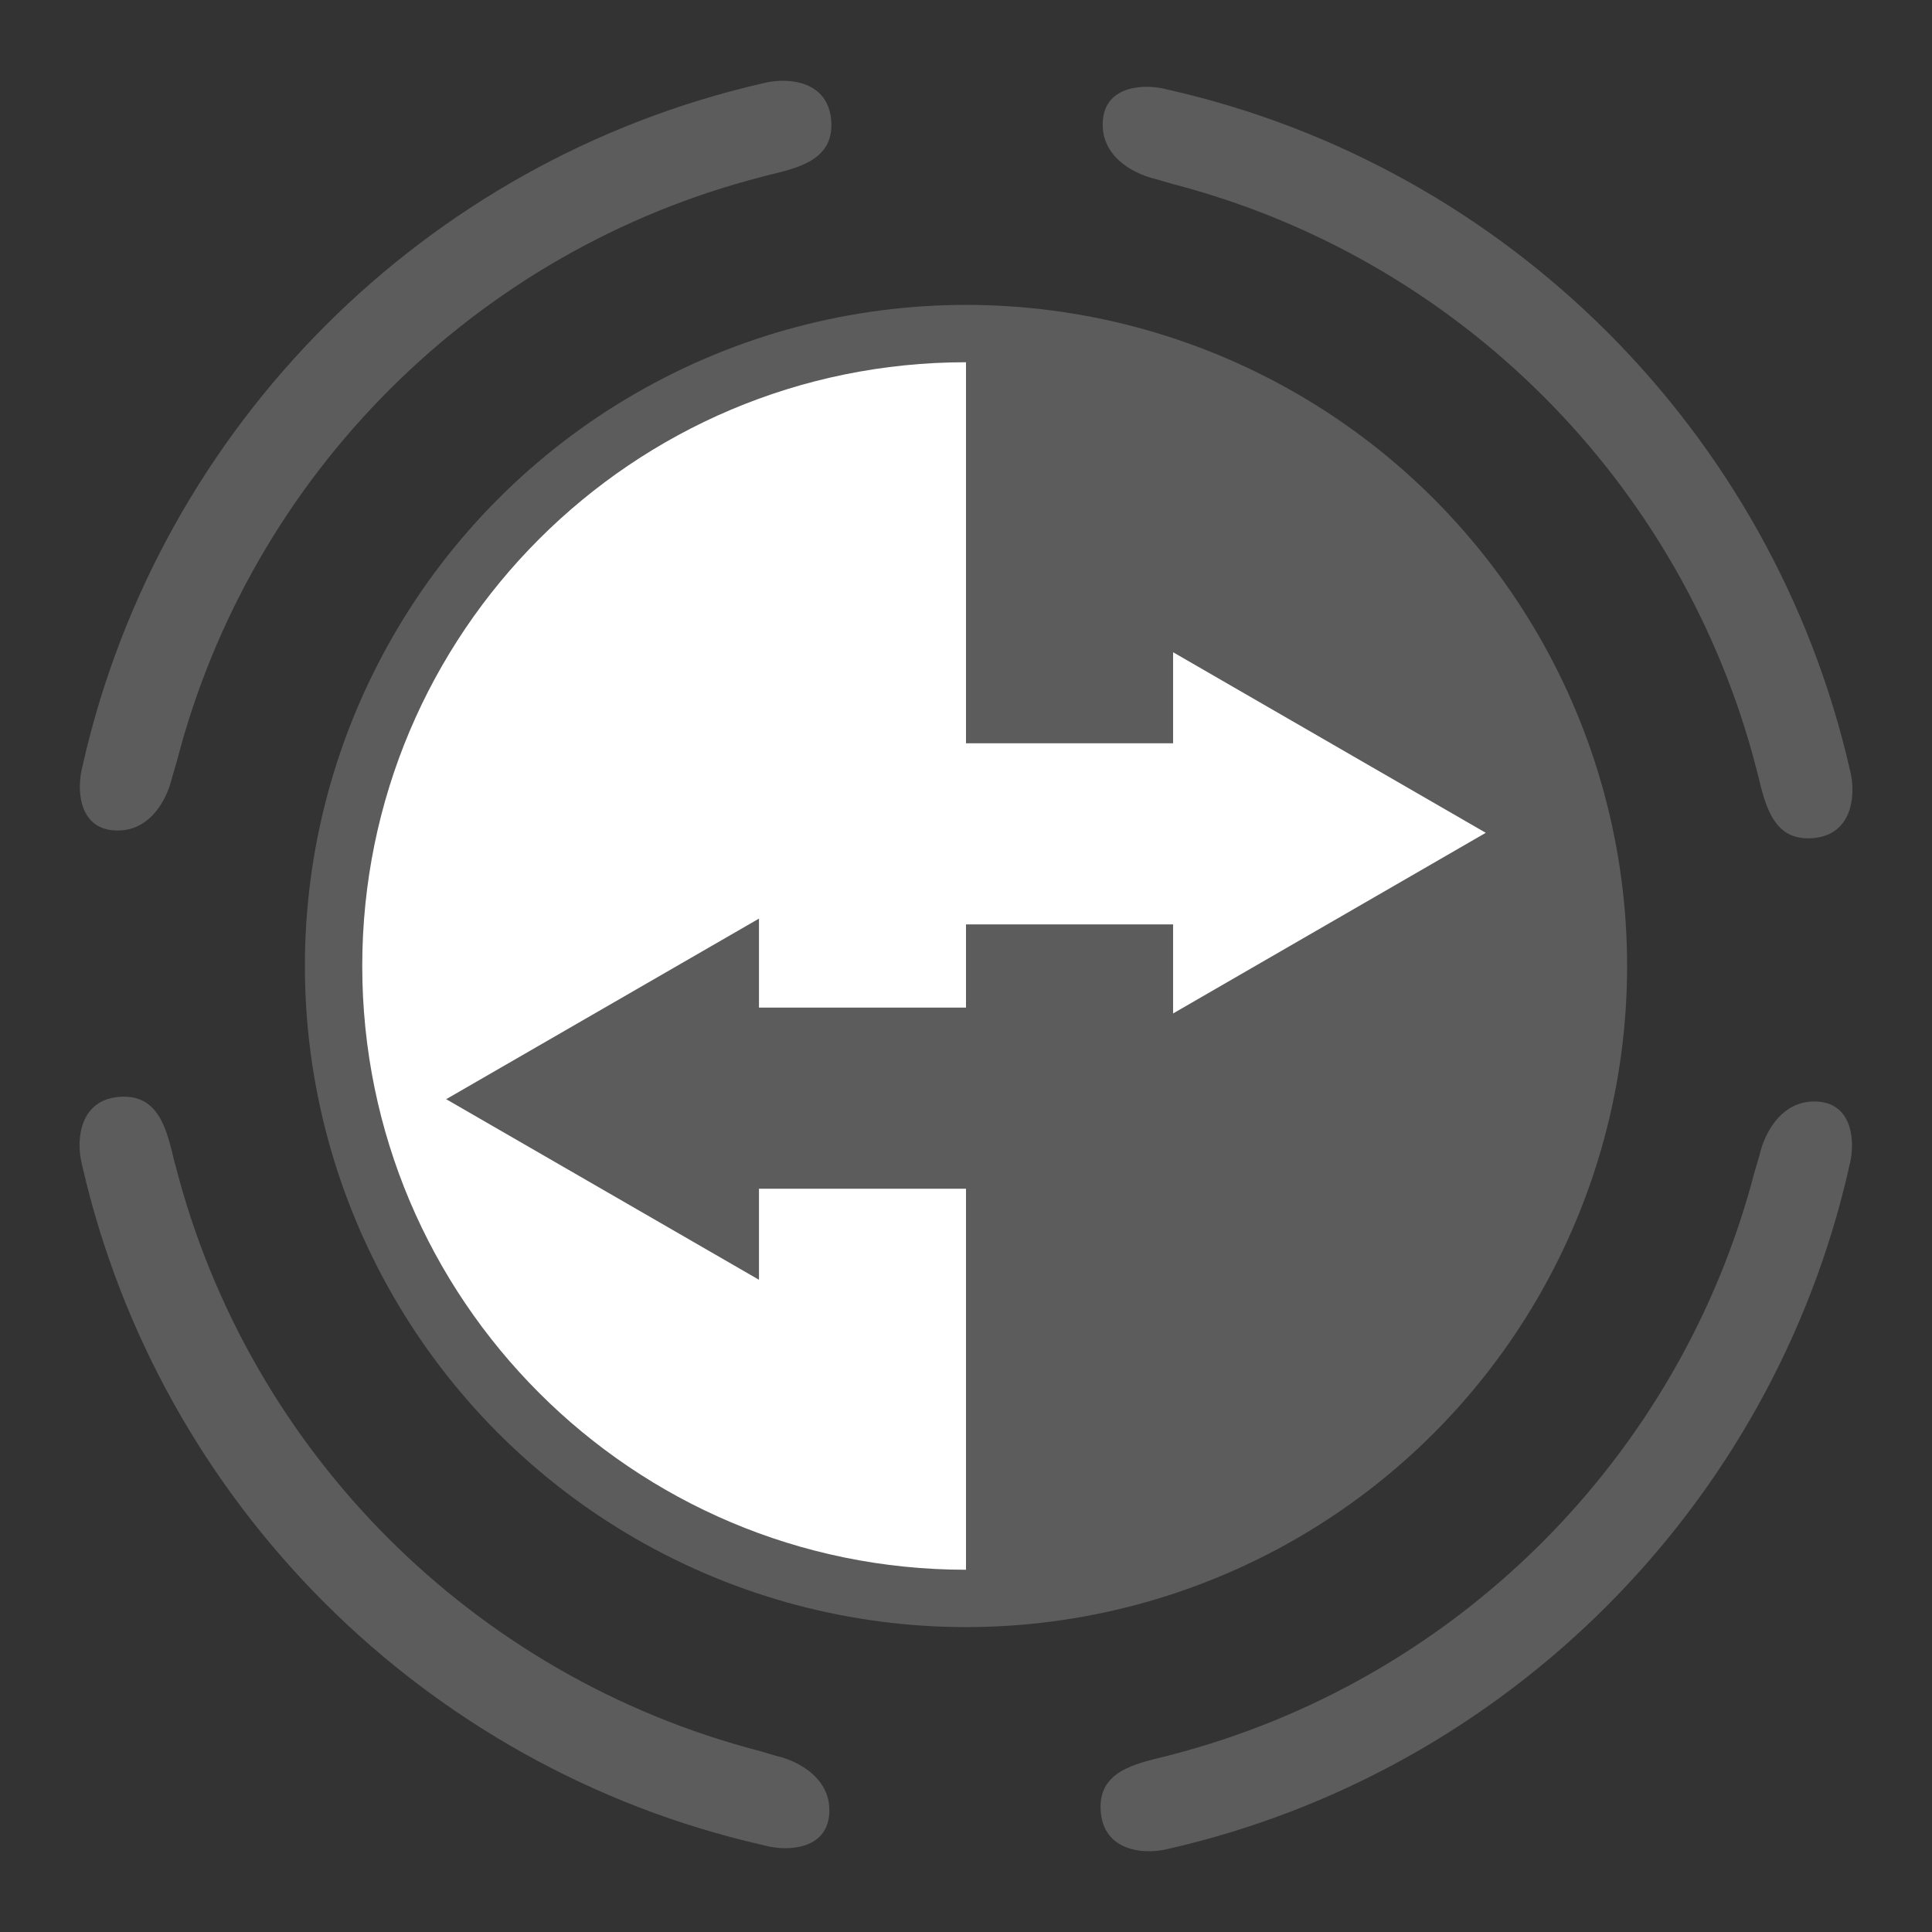 <?xml version="1.0" encoding="utf-8"?>
<!-- Generator: Adobe Illustrator 15.0.2, SVG Export Plug-In . SVG Version: 6.00 Build 0)  -->
<!DOCTYPE svg PUBLIC "-//W3C//DTD SVG 1.1//EN" "http://www.w3.org/Graphics/SVG/1.1/DTD/svg11.dtd">
<svg version="1.1" id="Layer_1" xmlns="http://www.w3.org/2000/svg" xmlns:xlink="http://www.w3.org/1999/xlink" x="0px" y="0px"
	 width="32px" height="32px" viewBox="0 0 32 32" enable-background="new 0 0 32 32" xml:space="preserve">
<rect x="0" y="0" width="32" height="32" fill="#333333" stroke="none"/>
<g>
	<g>
		<path fill="#5C5C5C" d="M12.696,2.908c0.51-0.124,1.119-0.249,1.072-0.905c-0.047-0.656-0.688-0.719-1.072-0.637
			c0,0-0.052,0.012-0.078,0.018C7.041,2.666,2.658,7.052,1.38,12.63c-0.005,0.022,0.002,0-0.015,0.066
			c-0.097,0.37-0.066,1.01,0.512,1.057s0.876-0.474,0.969-0.859c0.013-0.053,0.078-0.263,0.086-0.296
			c1.228-4.735,4.952-8.453,9.69-9.67C12.647,2.921,12.696,2.908,12.696,2.908z"/>
		<path fill="#5C5C5C" d="M29.111,12.811c0.125,0.51,0.25,1.119,0.906,1.072c0.655-0.047,0.719-0.688,0.637-1.072
			c0,0-0.012-0.052-0.018-0.078c-1.281-5.577-5.669-9.96-11.246-11.238c-0.022-0.005,0,0.002-0.065-0.015
			c-0.37-0.097-1.011-0.066-1.058,0.512c-0.047,0.578,0.474,0.876,0.858,0.969c0.054,0.013,0.263,0.078,0.296,0.086
			c4.734,1.228,8.453,4.952,9.671,9.69C29.1,12.762,29.111,12.811,29.111,12.811z"/>
		<path fill="#5C5C5C" d="M19.303,29.091c-0.511,0.125-1.119,0.25-1.072,0.906c0.047,0.655,0.688,0.719,1.072,0.637
			c0,0,0.051-0.012,0.077-0.018c5.576-1.282,9.96-5.669,11.238-11.246c0.004-0.022-0.003-0.001,0.014-0.065
			c0.099-0.369,0.065-1.011-0.512-1.058c-0.578-0.047-0.876,0.474-0.97,0.858c-0.012,0.054-0.078,0.264-0.086,0.295
			c-1.229,4.736-4.951,8.453-9.689,9.672C19.352,29.079,19.303,29.091,19.303,29.091z"/>
		<path fill="#5C5C5C" d="M2.888,19.238c-0.124-0.51-0.249-1.118-0.905-1.071c-0.656,0.047-0.719,0.688-0.637,1.071
			c0,0,0.012,0.054,0.018,0.078c1.282,5.578,5.668,9.961,11.247,11.238c0.021,0.006,0-0.002,0.066,0.016
			c0.369,0.097,1.01,0.064,1.057-0.514s-0.475-0.875-0.859-0.969c-0.053-0.012-0.264-0.078-0.296-0.086
			c-4.735-1.229-8.453-4.951-9.67-9.689C2.9,19.288,2.888,19.238,2.888,19.238z"/>
	</g>
</g>
<g>
	<circle fill="#5C5C5C" cx="16" cy="16" r="10.95"/>
	<path fill="#FFFFFF" d="M16,16c0,5.521,0,10,0,10c-5.523,0-10-4.479-10-10c0-5.523,4.477-10,10-10C16,6,16,10.477,16,16z"/>
	<g>
		<g>
			<g>
				<line fill="none" stroke="#FFFFFF" stroke-width="3" x1="15.122" y1="13.811" x2="20.305" y2="13.811"/>
				<g>
					<polygon fill="#FFFFFF" points="19.43,16.786 24.609,13.794 19.43,10.803 					"/>
				</g>
			</g>
		</g>
		<g>
			<line fill="none" stroke="#5C5C5C" stroke-width="3" x1="16.878" y1="18.189" x2="11.696" y2="18.189"/>
			<g>
				<polygon fill="#5C5C5C" points="12.571,15.215 7.39,18.206 12.571,21.197 				"/>
			</g>
		</g>
	</g>
</g>
</svg>

